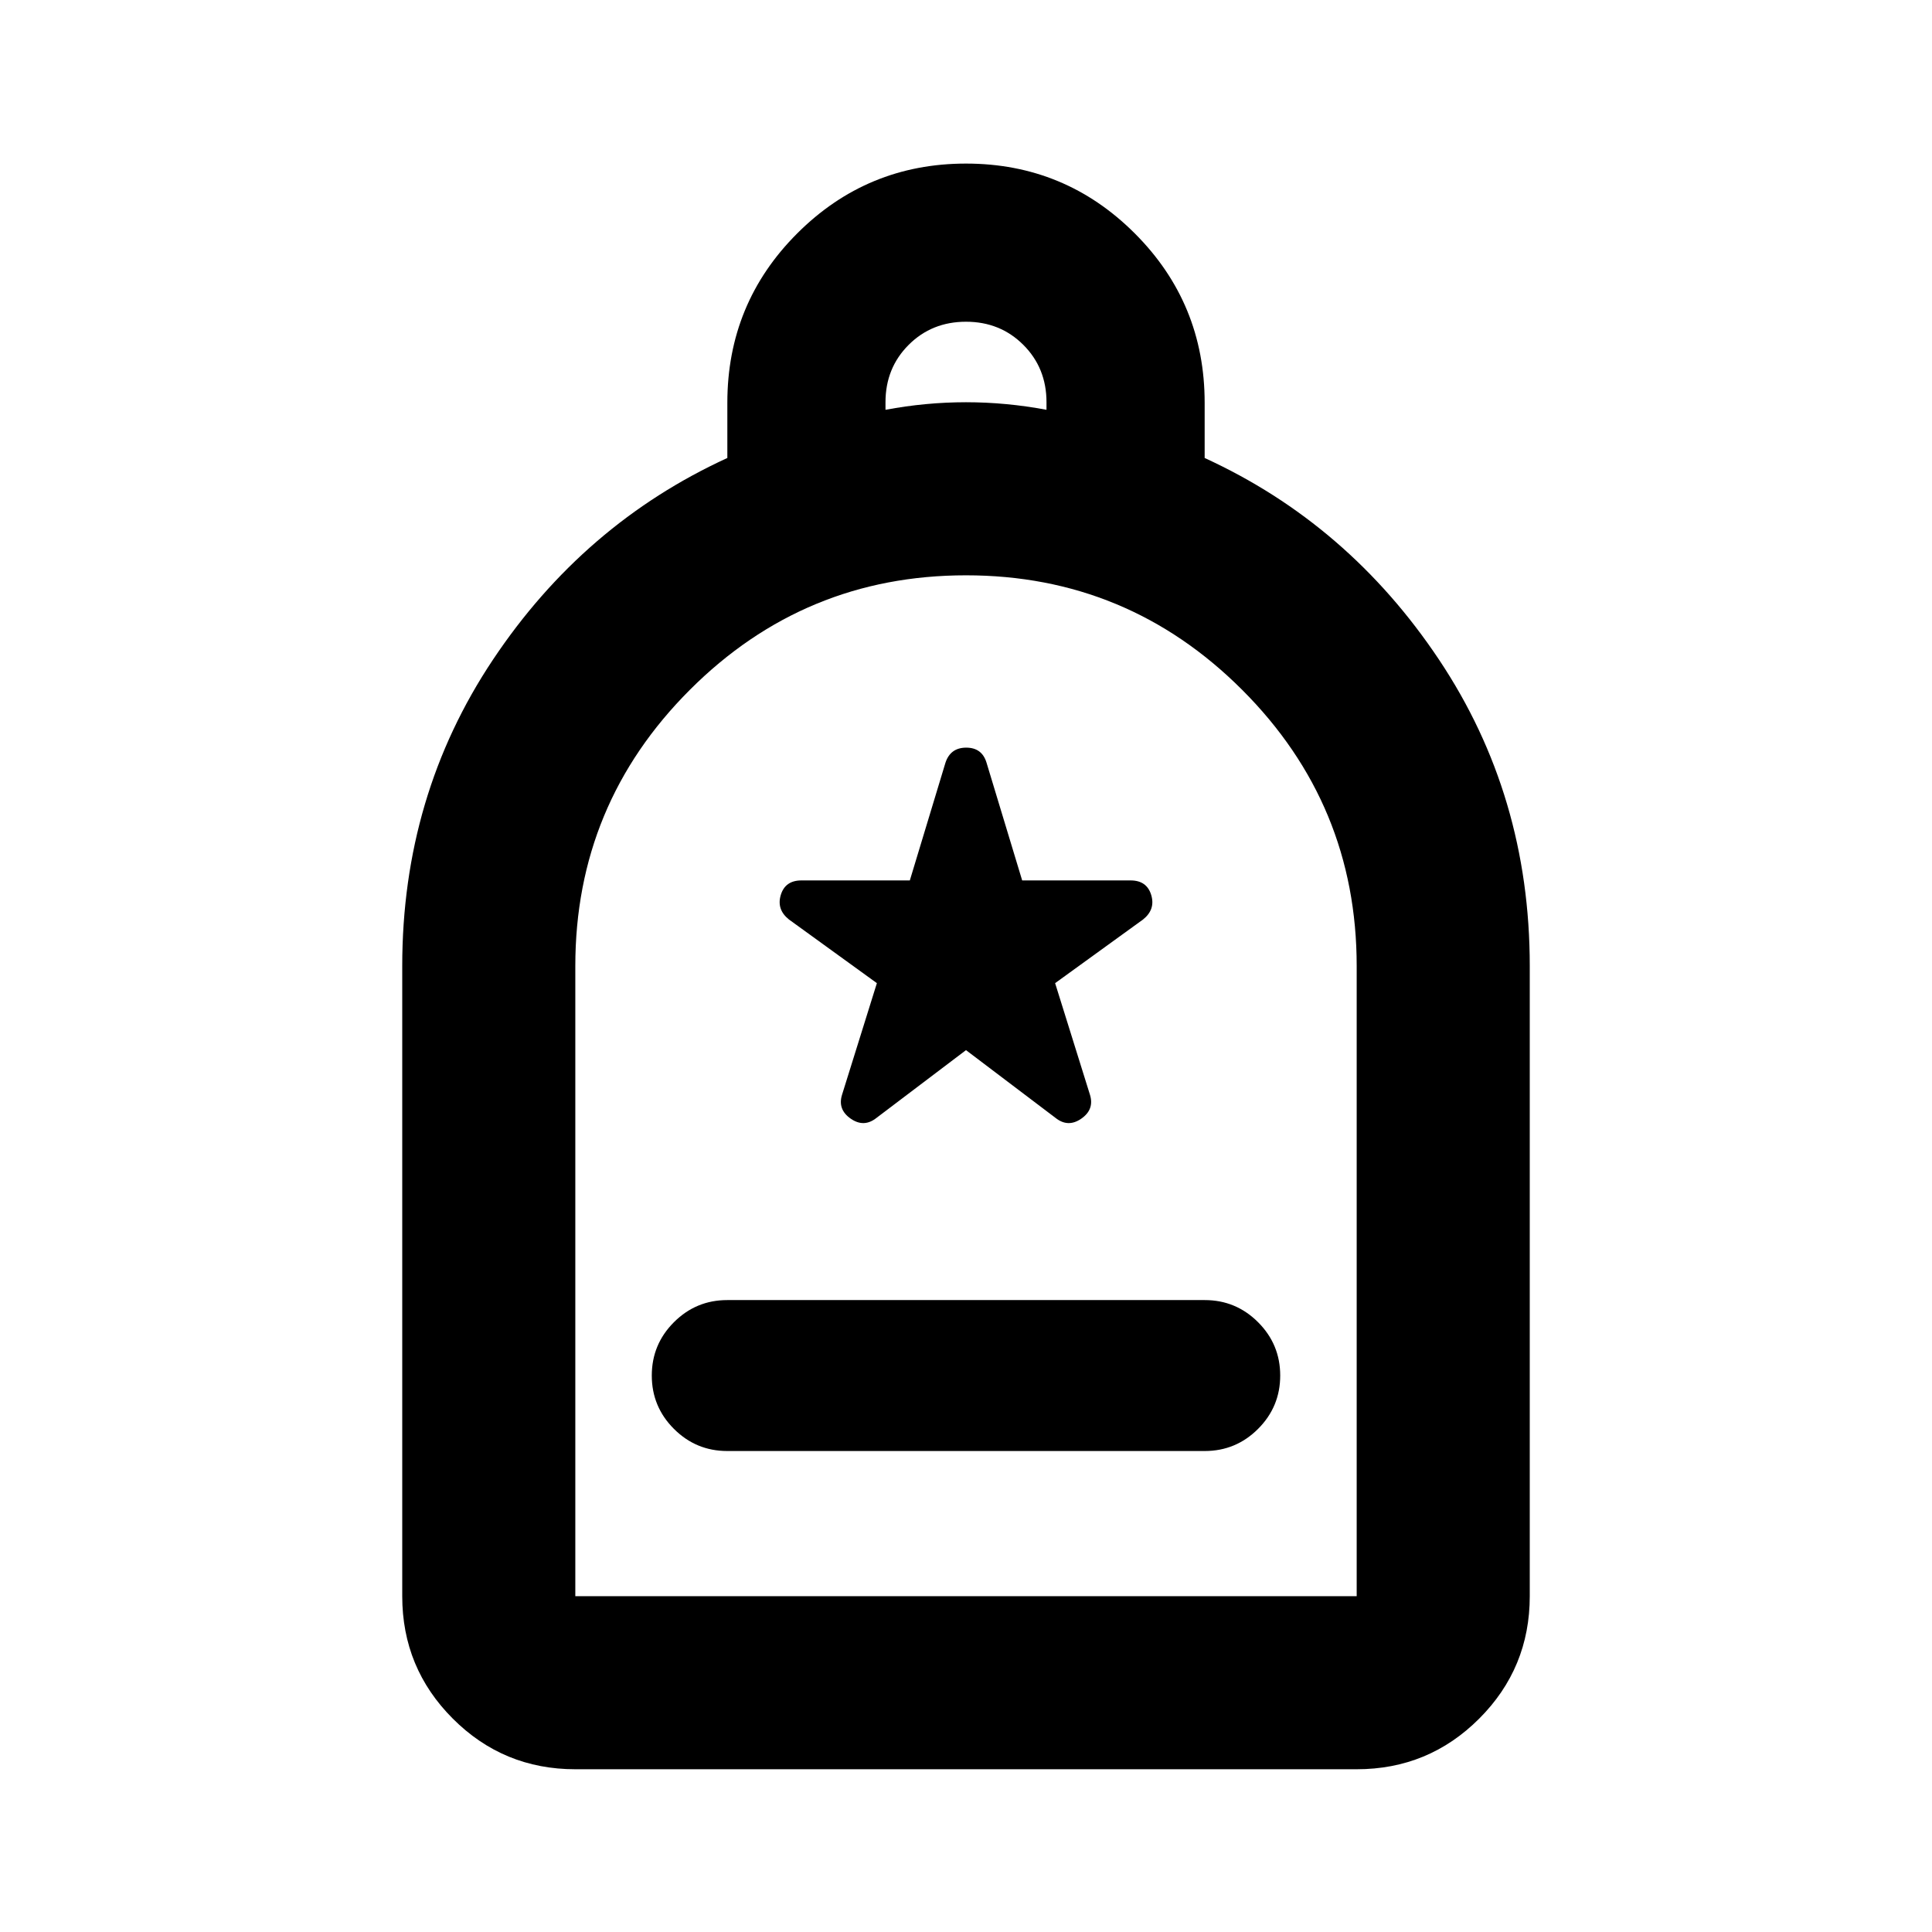 <svg xmlns="http://www.w3.org/2000/svg" height="24" viewBox="0 -960 960 960" width="24"><path d="M361.37-239h237.26q15.5 0 26.5-11t11-26.5q0-15.5-11-26.5t-26.5-11H361.37q-15.5 0-26.5 11t-11 26.5q0 15.5 11 26.5t26.5 11Zm-75.5 158.13q-35.721 0-60.861-25.139-25.14-25.14-25.14-60.861V-480q0-84.652 45.066-152.185Q290-699.718 361.413-732.427v-27.456q0-49.422 34.707-84.128 34.706-34.707 83.88-34.707 49.174 0 83.88 34.707 34.707 34.706 34.707 84.128v27.456Q670-699.718 715.065-632.185 760.131-564.652 760.131-480v313.13q0 35.721-25.14 60.861t-60.861 25.14H285.87Zm0-86h388.26V-480q0-80.309-56.909-137.22-56.91-56.91-137.218-56.91-80.307 0-137.22 56.91Q285.87-560.309 285.87-480v313.13ZM440-756.37q10-1.88 20-2.82 10-.941 20-.941t20 .941q10 .94 20 2.82v-3.761q0-17-11.5-28.5t-28.5-11.5q-17 0-28.5 11.5t-11.5 28.5v3.761Zm-154.13 589.5h388.26-388.26ZM480-438.196l44.456 33.652q6.218 4.979 12.805.422 6.587-4.556 4.348-11.856l-17.326-55.5L568-503.13q6.217-4.979 4.025-12.185-2.192-7.207-10.243-7.207h-53.869l-17.717-58.521q-2.256-7.457-10.085-7.457-7.828 0-10.307 7.457l-17.717 58.521h-53.869q-8.051 0-10.243 7.207-2.192 7.206 4.025 12.185l43.717 31.652-17.326 55.5q-2.239 7.3 4.348 11.856 6.587 4.557 12.805-.422L480-438.196Z"/></svg>
